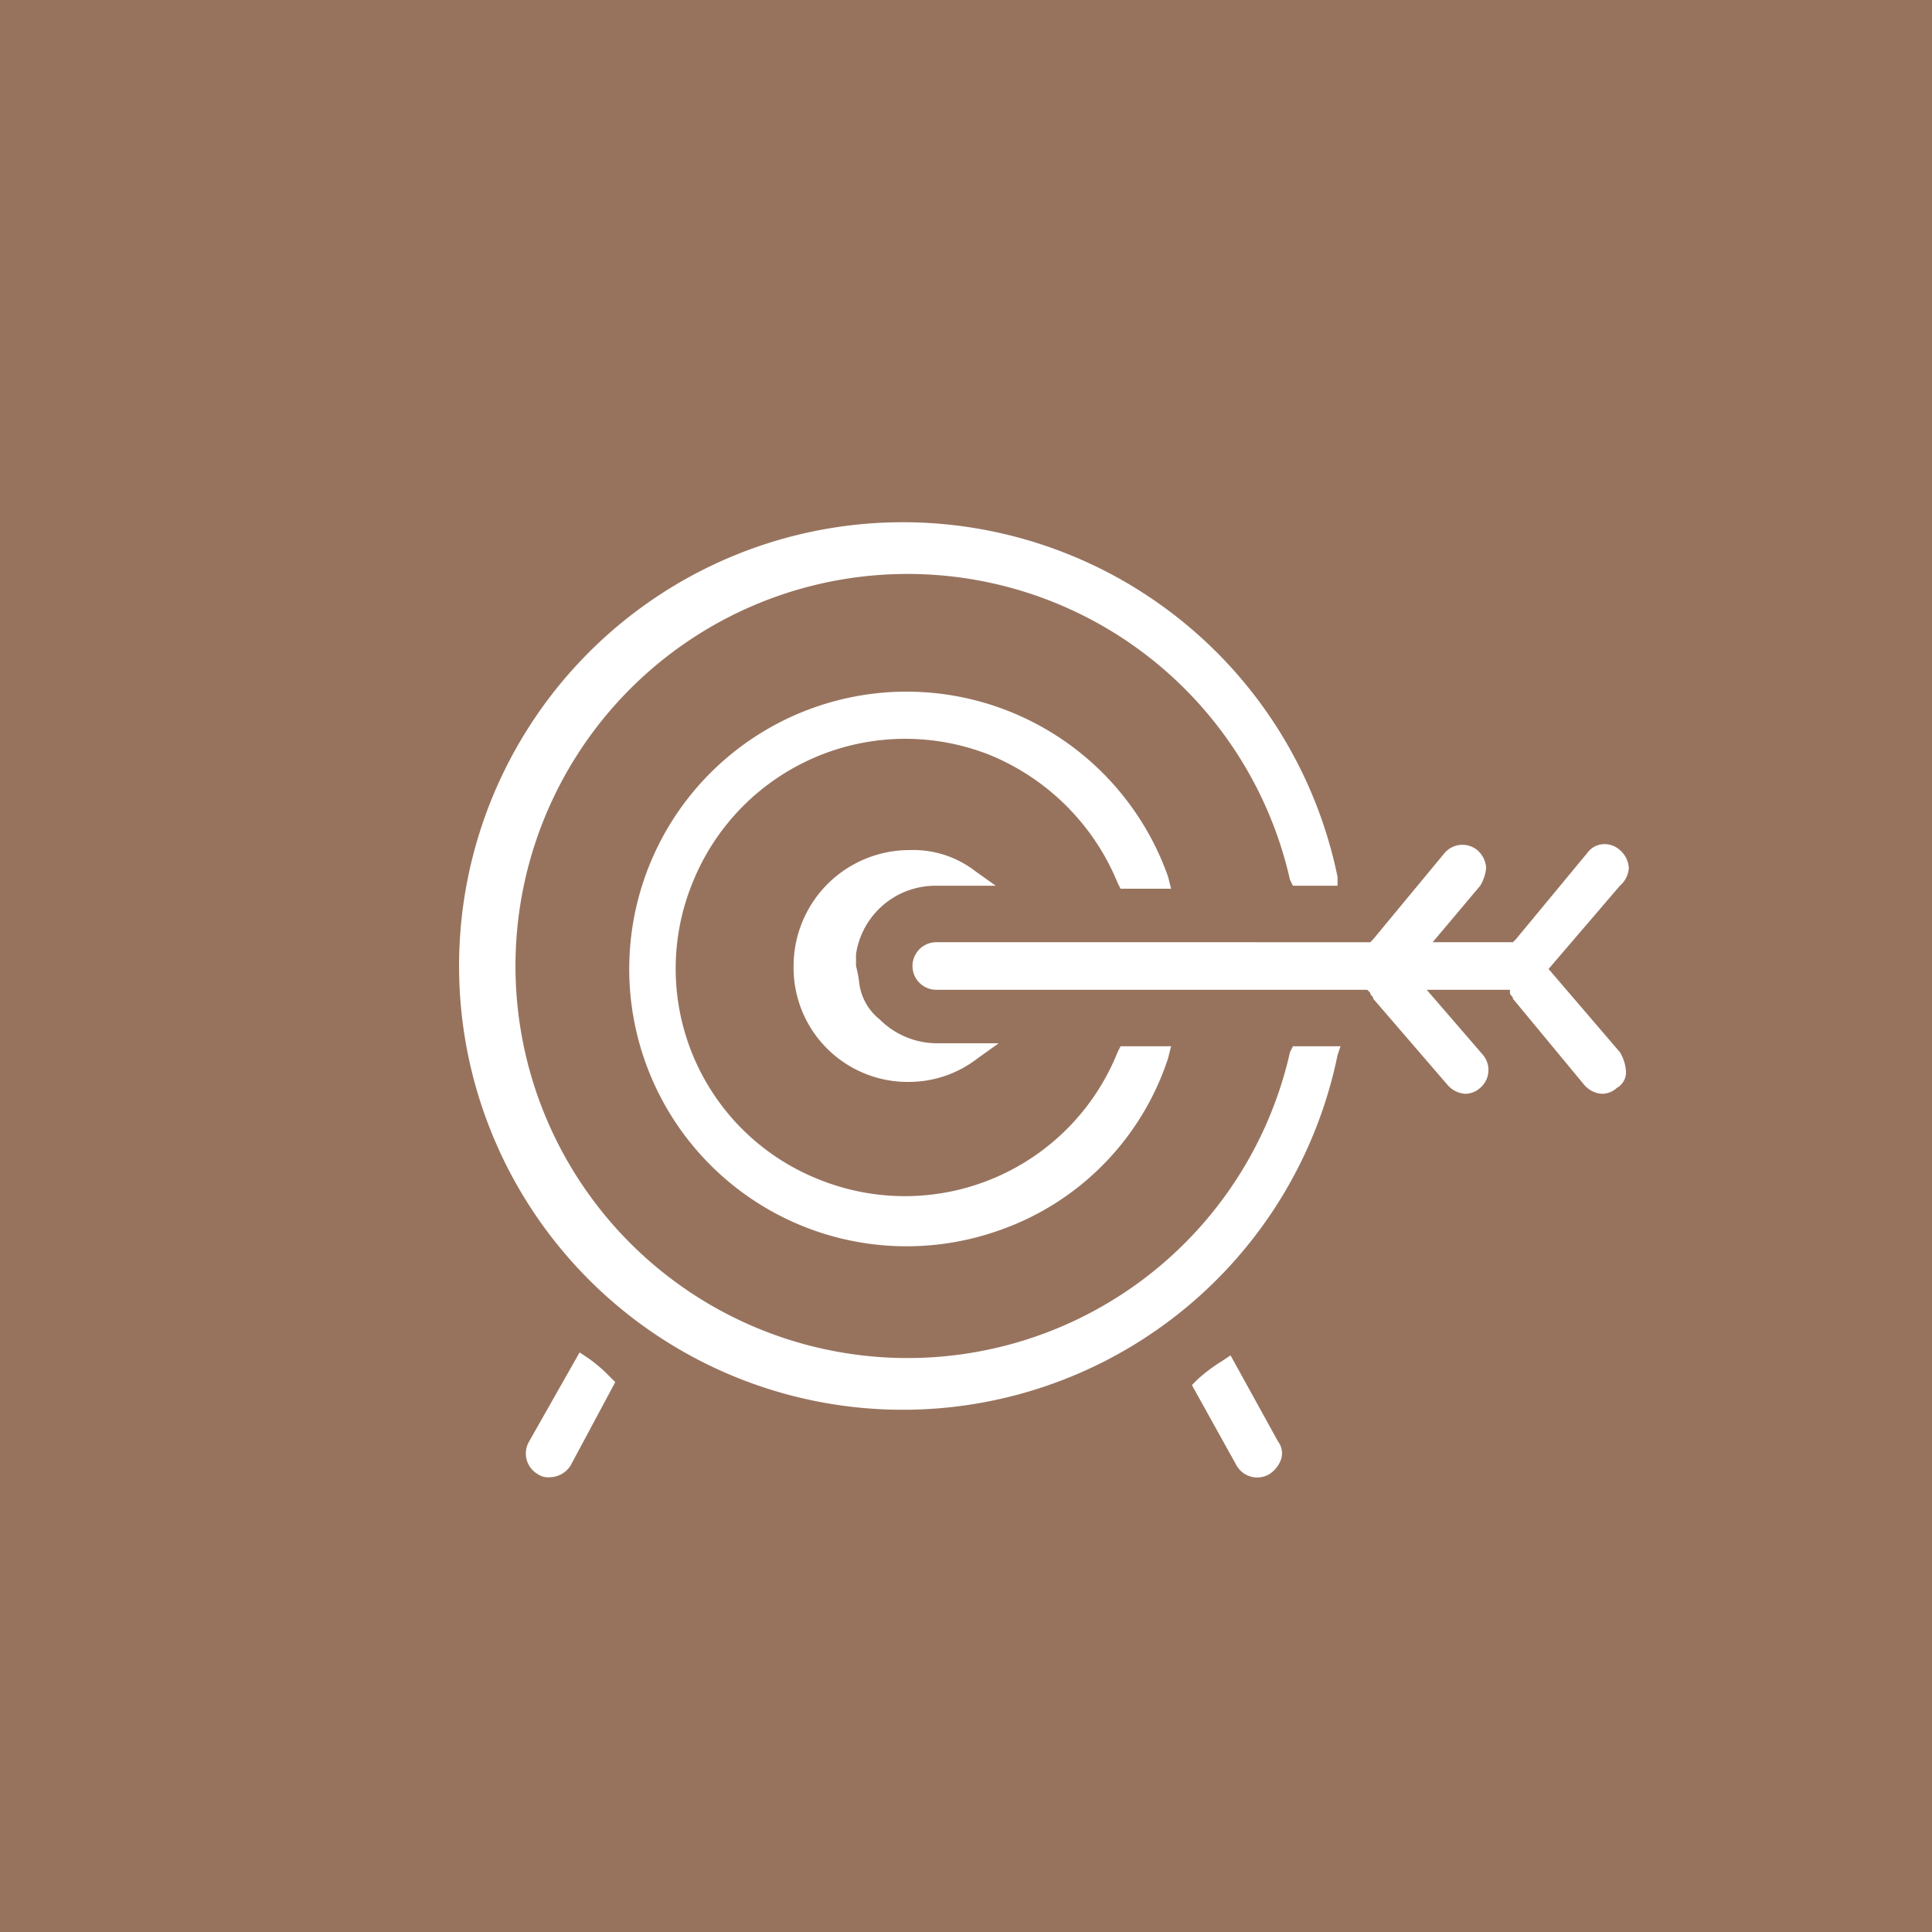 <svg id="Layer_1" data-name="Layer 1" xmlns="http://www.w3.org/2000/svg" viewBox="0 0 65 65"><defs><style>.cls-1{fill:#97735e;}.cls-2{fill:#fff;}</style></defs><title>accurate1-icon</title><rect class="cls-1" width="65" height="65"/><path class="cls-2" d="M19.8,45.7l-.3-.2-1.7,3a.8.8,0,0,0,.3,1.1.6.6,0,0,0,.4.1.84.84,0,0,0,.7-.4l1.5-2.8-.2-.2A5.07,5.07,0,0,0,19.8,45.7Zm21.6-.1-.3.2a5.55,5.55,0,0,0-.8.6l-.2.2,1.5,2.7a.8.8,0,0,0,1.1.3,1,1,0,0,0,.4-.5.66.66,0,0,0-.1-.6Zm2-10.2a13.19,13.19,0,1,1,0-5.8l.1.2H45v-.3a14.93,14.93,0,1,0,0,6l.1-.3H43.5Zm-5.8-5.7.1.2h1.7l-.1-.4a9.33,9.33,0,1,0-5.7,11.9,9.14,9.14,0,0,0,5.7-5.8l.1-.4H37.7l-.1.2a7.71,7.71,0,0,1-10,4.3,7.63,7.63,0,0,1-4.3-10,7.71,7.71,0,0,1,10-4.3A7.88,7.88,0,0,1,37.6,29.7Zm17.2-.5a.86.86,0,0,0-.3-.6.76.76,0,0,0-.5-.2.71.71,0,0,0-.6.3L51,31.6l-.1.1H48.2l1.6-1.9a1.42,1.42,0,0,0,.2-.6.86.86,0,0,0-.3-.6.79.79,0,0,0-1.1.1h0l-2.4,2.9-.1.1H31.5a.8.8,0,1,0,0,1.6H46l.1.1c0,.1.1.1.1.2l2.5,2.9a.86.86,0,0,0,.6.3.76.76,0,0,0,.5-.2.79.79,0,0,0,.1-1.1h0L48,33.3h2.8v.1c0,.1.1.1.1.2l2.4,2.9a.86.86,0,0,0,.6.3.76.76,0,0,0,.5-.2.6.6,0,0,0,.3-.6,1.42,1.42,0,0,0-.2-.6l-2.4-2.8,2.4-2.8A.86.86,0,0,0,54.8,29.2Zm-23.3.6h2l-.7-.5a3.41,3.41,0,0,0-2.2-.7,3.9,3.9,0,0,0-3.9,3.9,3.84,3.84,0,0,0,3.9,3.9,3.78,3.78,0,0,0,2.3-.8l.7-.5H31.5a2.73,2.73,0,0,1-1.9-.8,1.86,1.86,0,0,1-.7-1.3,4.33,4.33,0,0,0-.1-.5v-.4A2.7,2.7,0,0,1,31.5,29.8Z"/></svg>